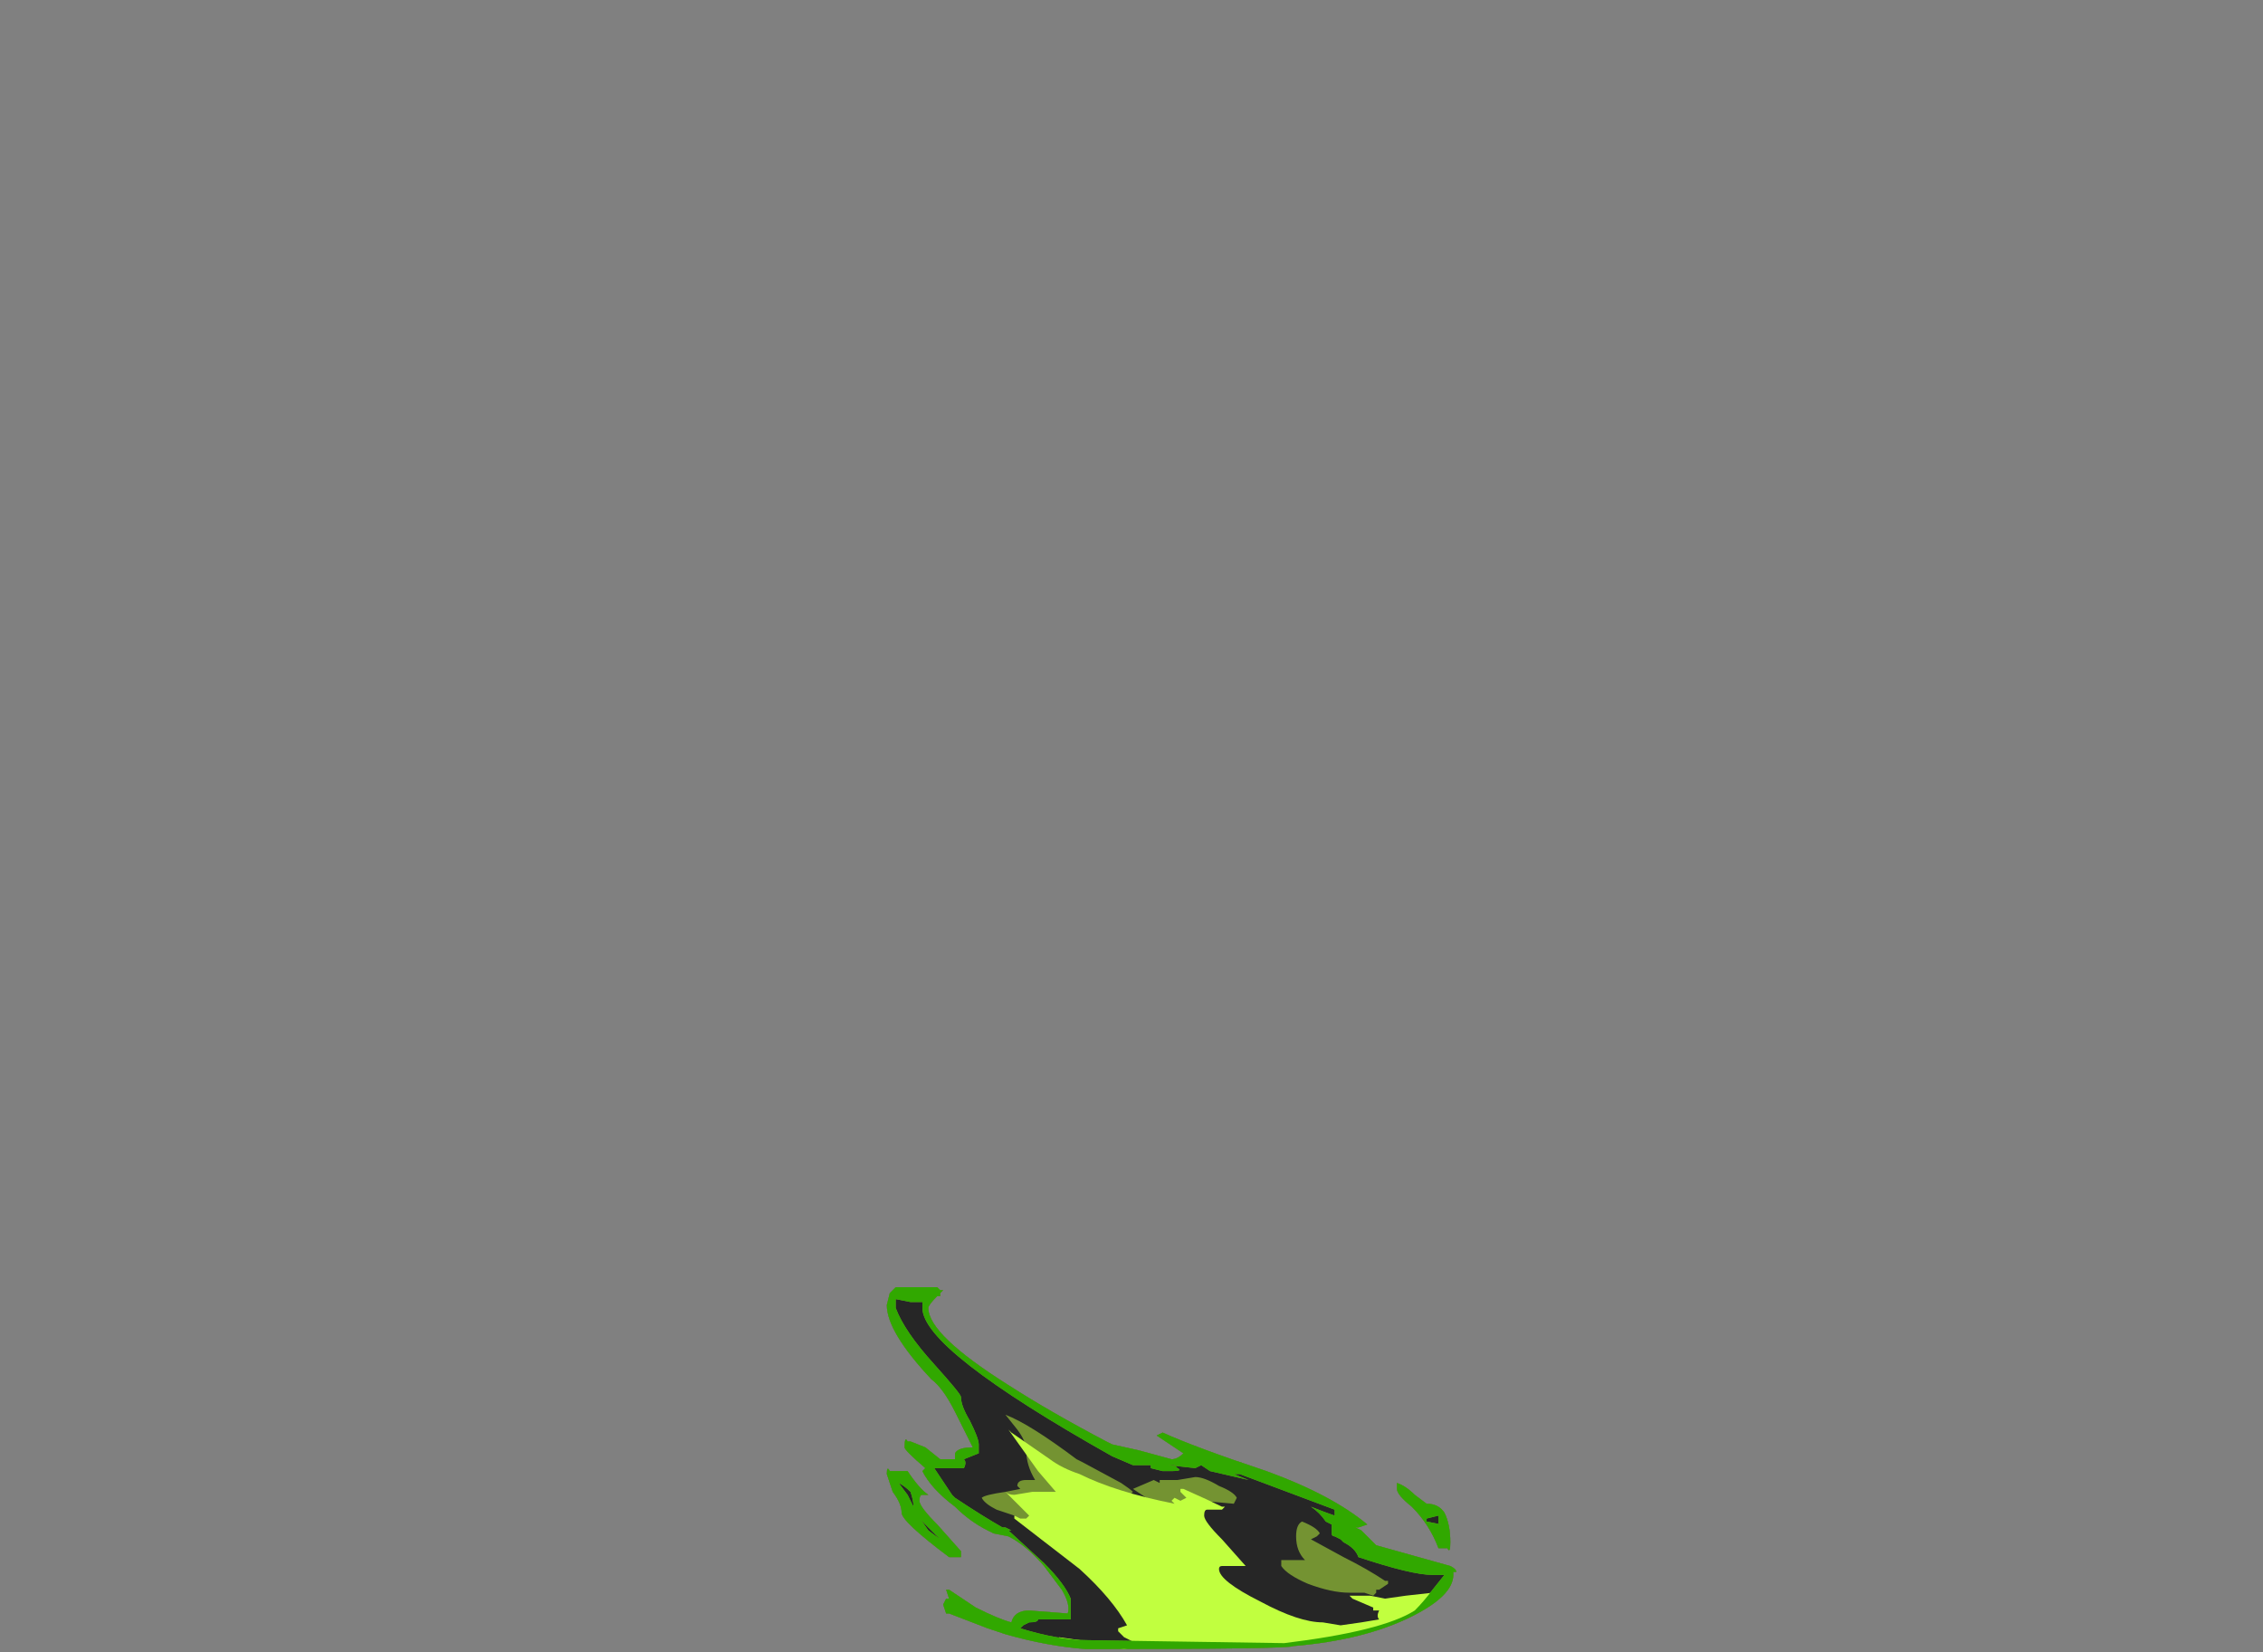 <?xml version="1.0" encoding="UTF-8" standalone="no"?>
<svg xmlns:ffdec="https://www.free-decompiler.com/flash" xmlns:xlink="http://www.w3.org/1999/xlink" ffdec:objectType="frame" height="194.95px" width="267.05px" xmlns="http://www.w3.org/2000/svg">
  <rect width="100%" height="100%" fill="#808080" stroke="none"/>
  <g transform="matrix(1.0, 0.0, 0.0, 1.0, 142.1, 183.4)">
    <use ffdec:characterId="4007" height="6.1" transform="matrix(7.0, 0.0, 0.0, 7.0, -37.45, -31.5)" width="9.6" xlink:href="#shape0"/>
  </g>
  <defs>
    <g id="shape0" transform="matrix(1.0, 0.0, 0.0, 1.0, 5.35, 4.5)">
      <path d="M-4.65 -1.0 L-4.75 -1.0 Q-4.8 -1.0 -4.8 -0.9 -4.8 -0.8 -4.5 -0.5 L-4.1 -0.05 -4.1 0.05 -4.3 0.05 Q-5.1 -0.55 -5.1 -0.7 -5.1 -0.85 -5.25 -1.05 L-5.35 -1.35 Q-5.35 -1.5 -5.3 -1.4 L-5.0 -1.4 Q-4.8 -1.1 -4.65 -1.0 M3.25 -1.2 Q3.4 -1.15 3.55 -1.0 L3.75 -0.85 Q3.95 -0.85 4.05 -0.7 4.15 -0.5 4.15 -0.2 4.15 0.0 4.1 -0.1 L3.95 -0.1 Q3.8 -0.5 3.5 -0.8 3.25 -1.0 3.25 -1.1 3.25 -1.25 3.25 -1.2 M2.6 -0.45 L2.55 -0.45 2.65 -0.4 2.9 -0.15 4.15 0.2 Q4.25 0.25 4.25 0.3 L4.2 0.3 4.2 0.35 Q4.2 0.7 3.5 1.05 2.7 1.45 1.5 1.55 1.45 1.6 -2.0 1.6 -2.65 1.55 -3.35 1.35 L-3.65 1.25 -4.3 1.0 -4.35 1.0 -4.4 0.85 -4.35 0.75 -4.3 0.75 -4.35 0.6 -4.3 0.6 -3.85 0.9 Q-3.45 1.1 -3.25 1.15 -3.2 0.95 -2.95 0.95 L-2.3 1.0 Q-2.25 0.85 -2.4 0.6 L-2.7 0.2 Q-3.0 -0.15 -3.3 -0.3 L-3.55 -0.35 -3.65 -0.4 Q-3.95 -0.55 -4.2 -0.8 -4.6 -1.1 -4.75 -1.4 L-4.7 -1.45 Q-5.05 -1.75 -5.05 -1.8 -5.05 -2.0 -5.0 -1.9 L-4.95 -1.9 -4.7 -1.8 -4.45 -1.6 -4.2 -1.6 -4.2 -1.7 Q-4.15 -1.8 -3.9 -1.8 L-4.2 -2.4 Q-4.4 -2.8 -4.6 -2.95 -5.35 -3.75 -5.35 -4.2 L-5.3 -4.4 -5.2 -4.5 -4.5 -4.5 -4.45 -4.45 -4.4 -4.45 -4.45 -4.4 -4.45 -4.35 -4.5 -4.35 Q-4.65 -4.2 -4.65 -4.15 -4.65 -3.7 -3.3 -2.85 -2.6 -2.4 -1.65 -1.9 L-1.55 -1.85 -1.1 -1.75 -0.55 -1.6 Q-0.45 -1.6 -0.35 -1.7 L-0.8 -2.0 -0.7 -2.05 Q-0.15 -1.8 1.05 -1.4 2.15 -1.0 2.75 -0.5 L2.6 -0.45" fill="#262626" fill-rule="evenodd" stroke="none"/>
      <path d="M0.55 -0.95 L0.5 -0.85 -0.05 -0.9 -0.3 -0.95 -0.2 -0.85 -0.2 -0.8 Q-0.15 -0.75 -0.3 -0.75 -0.55 -0.75 -0.75 -0.8 -0.9 -0.9 -1.2 -1.1 L-0.85 -1.25 -0.75 -1.2 -0.75 -1.25 -0.45 -1.25 -0.15 -1.3 Q0.0 -1.3 0.25 -1.15 0.5 -1.05 0.55 -0.95 M0.5 -1.35 L0.75 -1.25 0.1 -1.4 -0.05 -1.5 -0.15 -1.45 -0.6 -1.5 -0.5 -1.5 -0.45 -1.45 Q-0.35 -1.4 -0.55 -1.4 L-0.7 -1.4 -0.9 -1.45 -0.9 -1.5 -1.2 -1.5 -1.55 -1.65 Q-4.75 -3.45 -4.75 -4.15 L-4.75 -4.25 -4.95 -4.25 -5.2 -4.3 -5.2 -4.15 Q-5.05 -3.75 -4.55 -3.2 -4.1 -2.7 -4.1 -2.65 -4.1 -2.5 -3.95 -2.25 -3.8 -1.95 -3.8 -1.85 L-3.8 -1.7 -4.05 -1.6 Q-4.0 -1.55 -4.05 -1.45 L-4.55 -1.45 -4.25 -1.0 -4.2 -0.95 Q-3.75 -0.65 -3.4 -0.45 L-3.35 -0.45 -3.25 -0.4 -3.3 -0.4 -2.7 0.15 Q-2.35 0.5 -2.25 0.75 L-2.25 1.1 -2.8 1.1 Q-2.8 1.15 -2.95 1.15 L-3.05 1.2 -3.1 1.25 Q-2.45 1.45 -1.95 1.45 L1.35 1.5 Q3.0 1.3 3.55 0.95 3.7 0.8 3.85 0.6 L4.05 0.35 3.85 0.35 Q3.5 0.35 2.6 0.05 2.55 -0.1 2.35 -0.2 L2.3 -0.25 2.2 -0.3 Q2.15 -0.3 2.15 -0.35 L2.15 -0.5 2.05 -0.55 Q1.95 -0.7 1.8 -0.8 2.05 -0.7 2.2 -0.65 L2.2 -0.75 0.6 -1.35 0.5 -1.35 M1.9 -0.3 L1.8 -0.25 2.35 0.05 Q2.75 0.25 3.05 0.45 L3.1 0.45 3.1 0.5 2.95 0.6 2.9 0.6 2.9 0.65 2.85 0.7 2.7 0.65 2.45 0.65 Q2.15 0.65 1.75 0.5 1.4 0.35 1.3 0.2 L1.3 0.1 1.7 0.1 Q1.55 -0.05 1.55 -0.3 1.55 -0.5 1.65 -0.55 1.9 -0.45 1.95 -0.35 L1.9 -0.3 M3.95 -0.5 L3.95 -0.65 3.75 -0.6 3.75 -0.55 4.0 -0.5 3.95 -0.5 M3.25 -1.2 Q3.4 -1.15 3.55 -1.0 L3.75 -0.85 Q3.95 -0.85 4.05 -0.7 4.15 -0.5 4.15 -0.2 4.15 0.0 4.1 -0.1 L3.95 -0.1 Q3.8 -0.5 3.5 -0.8 3.25 -1.0 3.25 -1.1 3.25 -1.25 3.25 -1.2 M2.6 -0.45 L2.55 -0.45 2.65 -0.4 2.9 -0.15 4.15 0.2 Q4.25 0.25 4.25 0.3 L4.2 0.3 4.2 0.35 Q4.2 0.7 3.5 1.05 2.7 1.45 1.5 1.55 1.45 1.6 -2.0 1.6 -2.65 1.55 -3.35 1.35 L-3.65 1.25 -4.3 1.0 -4.35 1.0 -4.4 0.85 -4.35 0.75 -4.3 0.75 -4.35 0.6 -4.3 0.6 -3.85 0.9 Q-3.45 1.1 -3.25 1.15 -3.2 0.95 -2.95 0.95 L-2.3 1.0 Q-2.25 0.85 -2.4 0.6 L-2.7 0.2 Q-3.0 -0.15 -3.3 -0.3 L-3.55 -0.35 -3.65 -0.4 Q-3.95 -0.55 -4.2 -0.8 -4.6 -1.1 -4.75 -1.4 L-4.7 -1.45 Q-5.05 -1.75 -5.05 -1.8 -5.05 -2.0 -5.0 -1.9 L-4.95 -1.9 -4.7 -1.8 -4.45 -1.6 -4.2 -1.6 -4.2 -1.7 Q-4.15 -1.8 -3.9 -1.8 L-4.2 -2.4 Q-4.4 -2.8 -4.6 -2.95 -5.35 -3.75 -5.35 -4.2 L-5.3 -4.4 -5.2 -4.5 -4.5 -4.5 -4.45 -4.45 -4.4 -4.45 -4.45 -4.4 -4.45 -4.35 -4.5 -4.35 Q-4.65 -4.2 -4.65 -4.15 -4.65 -3.7 -3.3 -2.85 -2.6 -2.4 -1.65 -1.9 L-1.55 -1.85 -1.1 -1.75 -0.55 -1.6 Q-0.45 -1.6 -0.35 -1.7 L-0.8 -2.0 -0.7 -2.05 Q-0.15 -1.8 1.05 -1.4 2.15 -1.0 2.75 -0.5 L2.6 -0.45 M-3.35 -2.35 Q-2.95 -2.2 -2.15 -1.6 L-2.05 -1.55 -1.4 -1.2 Q-1.25 -1.1 -1.2 -1.05 L-1.3 -0.95 -1.5 -1.05 Q-1.25 -0.8 -1.3 -0.6 L-1.3 -0.5 -1.45 -0.55 -1.55 -0.55 -1.35 -0.3 -1.35 -0.2 -1.5 -0.2 Q-1.6 -0.2 -1.7 -0.25 L-1.8 -0.3 -1.55 0.0 -1.6 0.0 -1.7 0.05 -1.95 -0.1 -2.25 -0.2 -2.2 -0.1 -2.2 -0.05 Q-2.45 0.0 -2.8 -0.3 L-3.2 -0.65 -3.5 -0.75 Q-3.7 -0.85 -3.75 -0.95 -3.7 -1.0 -3.35 -1.05 L-3.1 -1.1 -3.15 -1.15 Q-3.15 -1.25 -3.0 -1.25 L-2.85 -1.25 Q-3.0 -1.5 -3.0 -1.75 -3.0 -1.9 -3.15 -2.1 L-3.35 -2.35 M-4.6 -0.4 L-4.8 -0.6 Q-4.75 -0.55 -4.65 -0.4 L-4.45 -0.25 -4.6 -0.4 M-4.9 -0.8 Q-4.9 -0.9 -4.95 -1.05 -5.05 -1.15 -5.15 -1.2 L-5.0 -1.0 -4.9 -0.8 M-4.65 -1.0 L-4.75 -1.0 Q-4.8 -1.0 -4.8 -0.9 -4.8 -0.8 -4.5 -0.5 L-4.1 -0.05 -4.1 0.05 -4.3 0.05 Q-5.1 -0.55 -5.1 -0.7 -5.1 -0.85 -5.25 -1.05 L-5.35 -1.35 Q-5.35 -1.5 -5.3 -1.4 L-5.0 -1.4 Q-4.8 -1.1 -4.65 -1.0" fill="#c1ff3f" fill-opacity="0.502" fill-rule="evenodd" stroke="none"/>
      <path d="M0.35 -0.8 L0.3 -0.75 0.05 -0.75 Q0.0 -0.75 0.0 -0.65 0.0 -0.55 0.3 -0.25 L0.7 0.2 0.3 0.2 Q0.25 0.2 0.25 0.25 0.25 0.45 0.95 0.8 1.6 1.15 2.0 1.15 L2.3 1.2 2.65 1.15 2.95 1.1 Q2.9 1.05 2.95 0.95 L2.85 0.95 2.85 0.9 2.5 0.75 2.45 0.7 2.8 0.7 3.05 0.75 3.4 0.7 3.85 0.65 3.8 0.75 Q3.8 0.85 3.2 1.15 L3.25 1.15 3.05 1.2 2.8 1.3 2.45 1.4 1.7 1.5 0.45 1.55 -0.55 1.55 -1.1 1.5 -1.1 1.55 -1.35 1.6 -1.65 1.55 Q-2.25 1.55 -2.4 1.45 -2.45 1.5 -2.45 1.4 L-2.1 1.45 -1.6 1.55 -1.35 1.5 -1.15 1.5 -1.35 1.4 -1.45 1.3 -1.45 1.25 -1.3 1.2 Q-1.55 0.75 -2.1 0.25 L-3.2 -0.6 -3.2 -0.65 -3.1 -0.6 -3.0 -0.6 -2.95 -0.65 -3.35 -1.05 Q-3.3 -1.0 -3.2 -1.0 L-2.9 -1.05 -2.5 -1.05 -2.8 -1.4 -3.3 -2.1 -3.25 -2.05 -2.6 -1.6 Q-2.4 -1.45 -2.1 -1.35 -1.5 -1.05 -0.5 -0.85 L-0.55 -0.9 -0.5 -0.95 -0.4 -0.9 -0.3 -0.95 -0.4 -1.05 -0.4 -1.1 -0.35 -1.1 Q0.1 -0.9 0.3 -0.8 L0.35 -0.8" fill="#c1ff3f" fill-rule="evenodd" stroke="none"/>
      <path d="M0.5 -1.35 L0.75 -1.25 0.1 -1.4 -0.05 -1.5 -0.15 -1.45 -0.6 -1.5 -0.5 -1.5 -0.45 -1.45 Q-0.35 -1.4 -0.55 -1.4 L-0.7 -1.4 -0.9 -1.45 -0.9 -1.5 -1.2 -1.5 -1.55 -1.65 Q-4.75 -3.45 -4.75 -4.15 L-4.75 -4.25 -4.95 -4.25 -5.2 -4.3 -5.2 -4.15 Q-5.05 -3.75 -4.55 -3.2 -4.1 -2.7 -4.1 -2.65 -4.1 -2.5 -3.95 -2.25 -3.8 -1.95 -3.8 -1.85 L-3.8 -1.7 -4.05 -1.6 Q-4.0 -1.55 -4.05 -1.45 L-4.55 -1.45 -4.25 -1.0 -4.2 -0.95 Q-3.75 -0.65 -3.4 -0.45 L-3.35 -0.45 -3.25 -0.4 -3.3 -0.4 -2.7 0.15 Q-2.35 0.5 -2.25 0.75 L-2.25 1.1 -2.8 1.1 Q-2.8 1.15 -2.95 1.15 L-3.05 1.2 -3.1 1.25 Q-2.45 1.45 -1.95 1.45 L1.35 1.5 Q3.0 1.3 3.55 0.95 3.7 0.8 3.85 0.6 L4.05 0.35 3.85 0.35 Q3.5 0.35 2.6 0.05 2.55 -0.1 2.35 -0.2 L2.3 -0.25 2.2 -0.3 Q2.15 -0.3 2.15 -0.35 L2.15 -0.5 2.05 -0.55 Q1.95 -0.7 1.8 -0.8 2.05 -0.7 2.2 -0.65 L2.2 -0.75 0.6 -1.35 0.5 -1.35 M-4.9 -0.8 Q-4.9 -0.9 -4.95 -1.05 -5.05 -1.15 -5.15 -1.2 L-5.0 -1.0 -4.9 -0.8 M-4.6 -0.4 L-4.8 -0.6 Q-4.75 -0.55 -4.65 -0.4 L-4.45 -0.25 -4.6 -0.4 M-4.65 -1.0 L-4.75 -1.0 Q-4.8 -1.0 -4.8 -0.9 -4.8 -0.8 -4.5 -0.5 L-4.1 -0.05 -4.1 0.05 -4.3 0.05 Q-5.1 -0.55 -5.1 -0.7 -5.1 -0.85 -5.25 -1.05 L-5.35 -1.35 Q-5.35 -1.5 -5.3 -1.4 L-5.0 -1.4 Q-4.8 -1.1 -4.65 -1.0 M3.95 -0.65 L3.75 -0.6 3.75 -0.55 4.0 -0.5 3.95 -0.5 3.95 -0.65 M3.25 -1.2 Q3.4 -1.15 3.55 -1.0 L3.75 -0.85 Q3.95 -0.85 4.05 -0.7 4.15 -0.5 4.15 -0.2 4.15 0.0 4.1 -0.1 L3.95 -0.1 Q3.8 -0.5 3.5 -0.8 3.25 -1.0 3.25 -1.1 3.25 -1.25 3.25 -1.2 M2.6 -0.45 L2.55 -0.45 2.65 -0.4 2.9 -0.15 4.15 0.2 Q4.25 0.25 4.25 0.3 L4.2 0.3 4.2 0.35 Q4.2 0.7 3.5 1.05 2.7 1.45 1.5 1.55 1.45 1.6 -2.0 1.6 -2.65 1.55 -3.35 1.35 L-3.65 1.25 -4.3 1.0 -4.35 1.0 -4.4 0.85 -4.35 0.75 -4.3 0.75 -4.35 0.6 -4.3 0.6 -3.85 0.9 Q-3.45 1.1 -3.25 1.15 -3.2 0.95 -2.95 0.95 L-2.3 1.0 Q-2.25 0.85 -2.4 0.6 L-2.7 0.2 Q-3.0 -0.15 -3.3 -0.3 L-3.55 -0.35 -3.65 -0.4 Q-3.95 -0.55 -4.2 -0.8 -4.6 -1.1 -4.75 -1.4 L-4.7 -1.45 Q-5.05 -1.75 -5.05 -1.8 -5.05 -2.0 -5.0 -1.9 L-4.95 -1.9 -4.7 -1.8 -4.45 -1.6 -4.2 -1.6 -4.2 -1.7 Q-4.15 -1.8 -3.9 -1.8 L-4.2 -2.4 Q-4.4 -2.8 -4.6 -2.95 -5.35 -3.75 -5.35 -4.2 L-5.3 -4.4 -5.2 -4.5 -4.5 -4.5 -4.45 -4.45 -4.4 -4.45 -4.45 -4.4 -4.45 -4.35 -4.5 -4.35 Q-4.65 -4.2 -4.65 -4.15 -4.65 -3.7 -3.3 -2.85 -2.6 -2.4 -1.65 -1.9 L-1.55 -1.85 -1.1 -1.75 -0.55 -1.6 Q-0.45 -1.6 -0.35 -1.7 L-0.8 -2.0 -0.7 -2.05 Q-0.15 -1.8 1.05 -1.4 2.15 -1.0 2.75 -0.5 L2.6 -0.45" fill="#31a800" fill-rule="evenodd" stroke="none"/>
    </g>
  </defs>
</svg>
